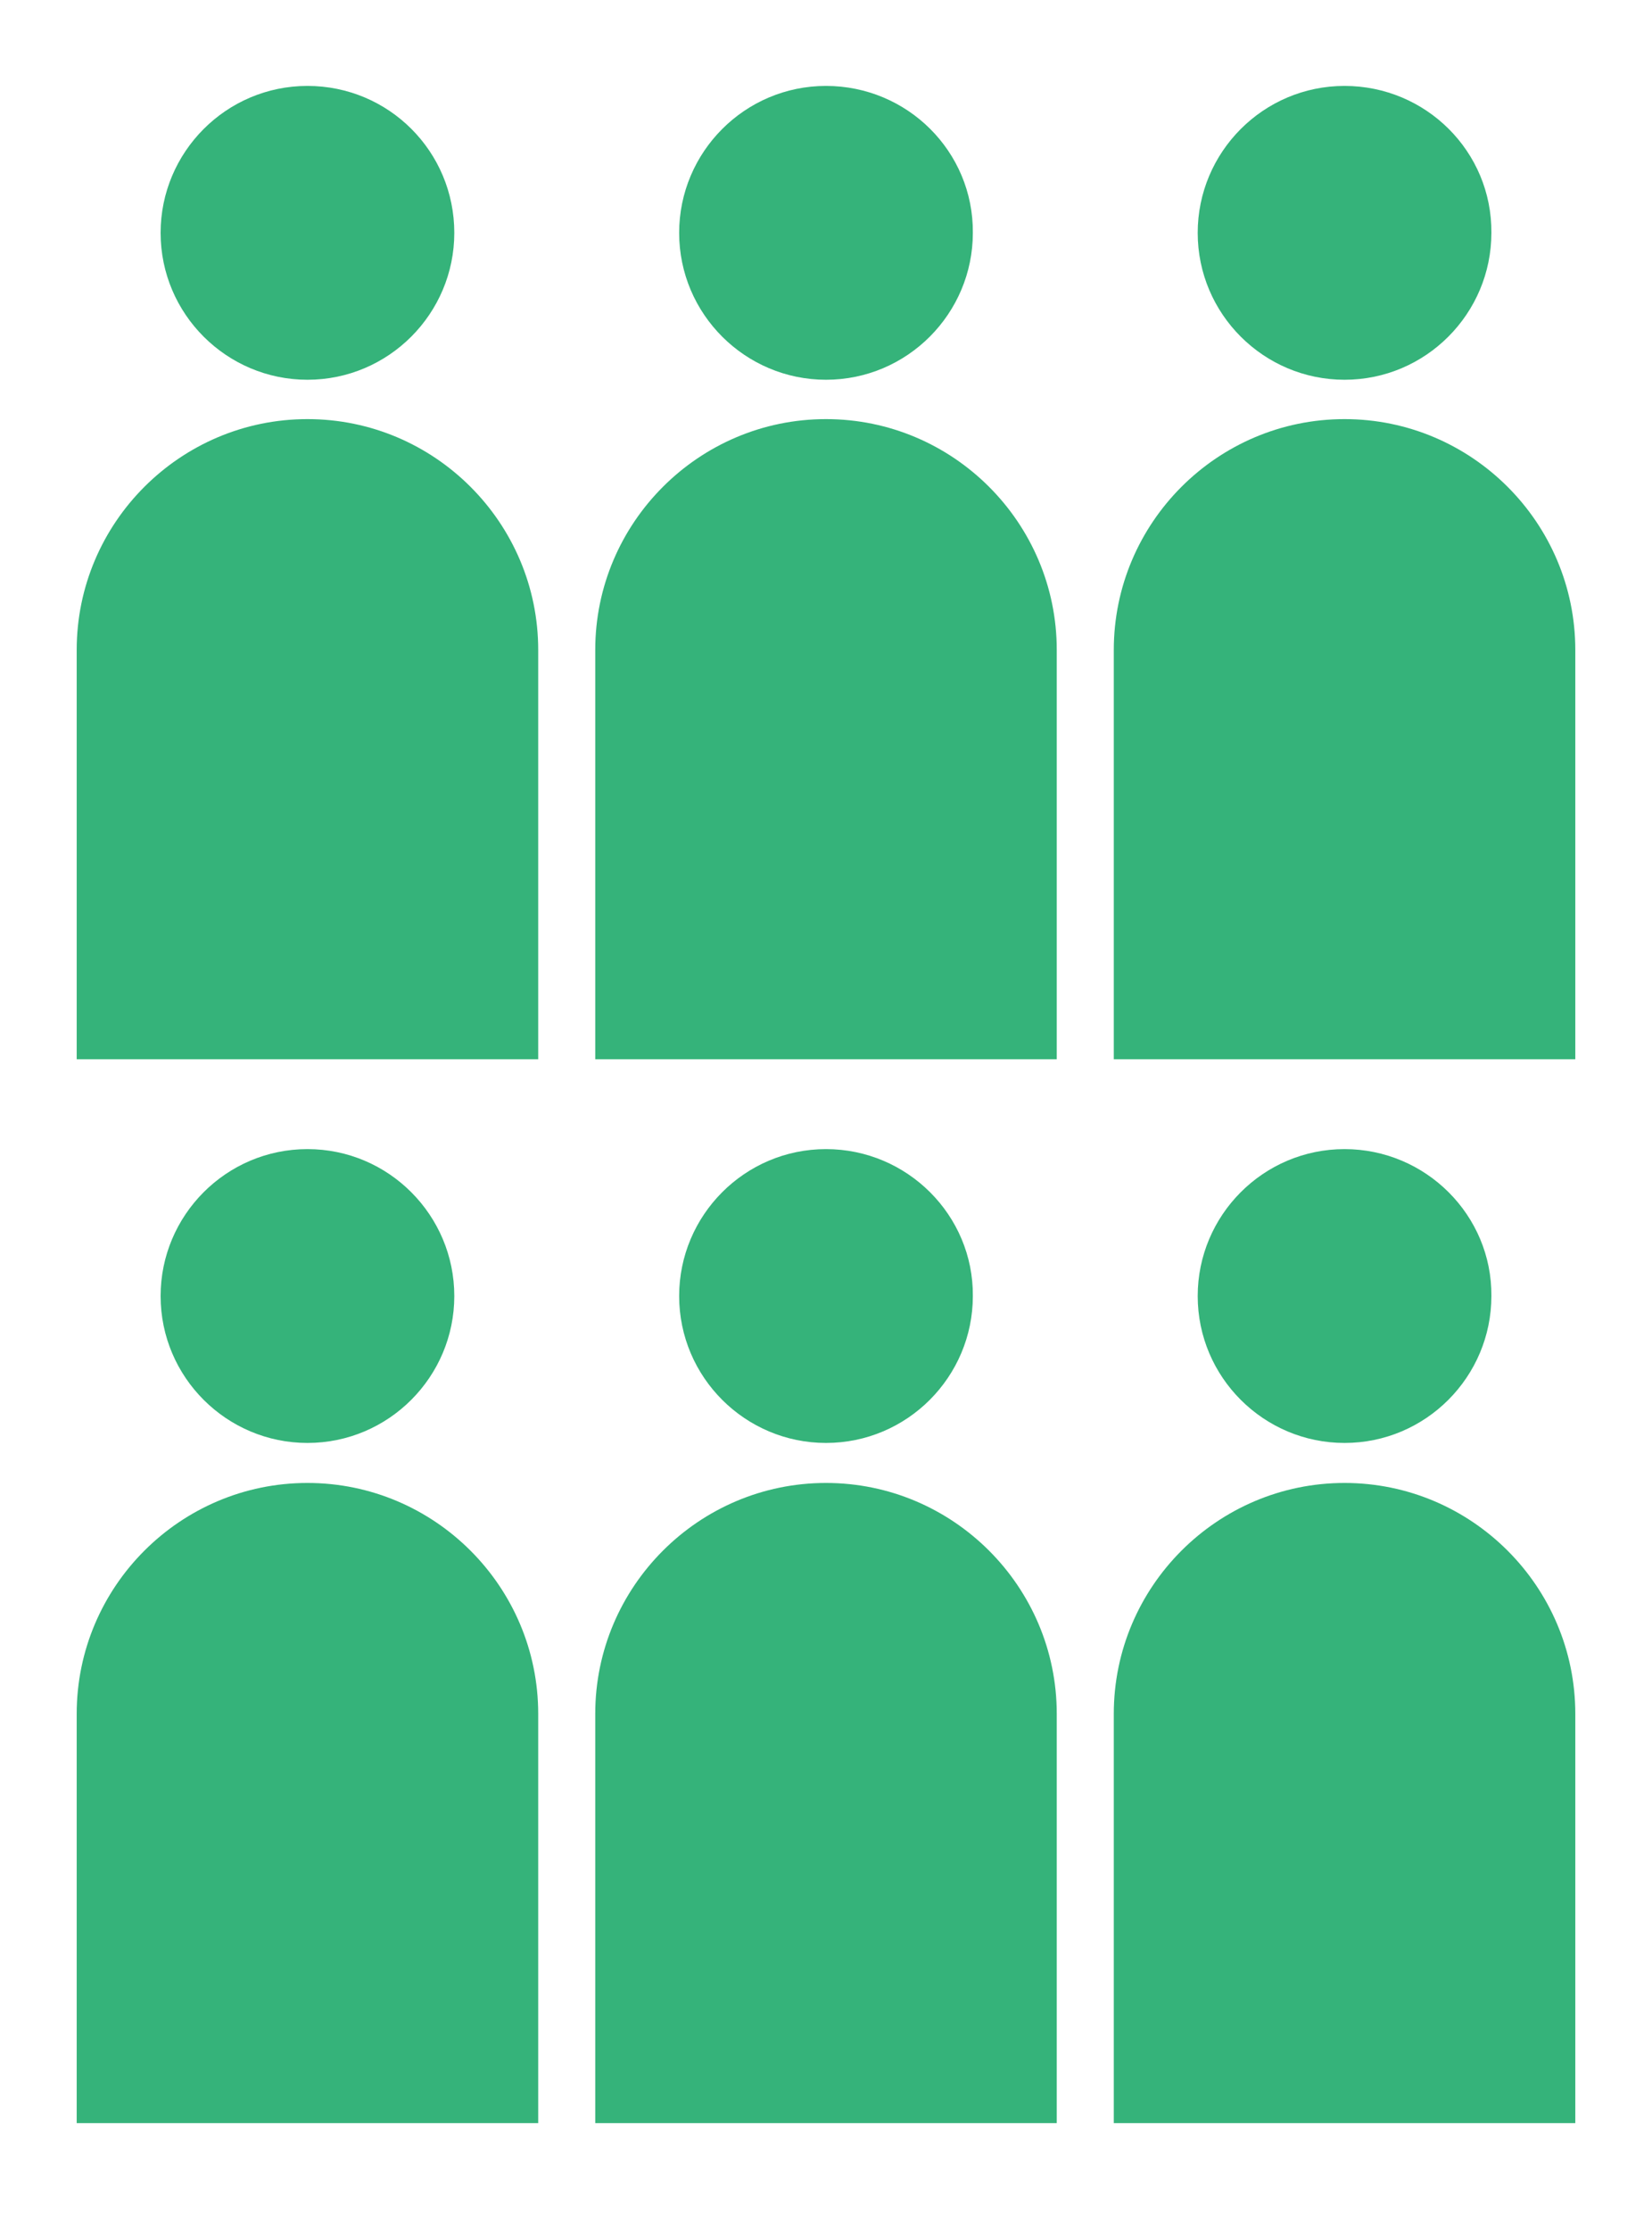 <?xml version="1.0" encoding="utf-8"?>
<!-- Generator: Adobe Illustrator 22.0.1, SVG Export Plug-In . SVG Version: 6.00 Build 0)  -->
<svg version="1.1" xmlns="http://www.w3.org/2000/svg" xmlns:xlink="http://www.w3.org/1999/xlink" x="0px" y="0px"
	 viewBox="0 0 252 340" style="enable-background:new 0 0 252 340;" xml:space="preserve">
<style type="text/css">
	.st0{display:none;}
	.st1{display:inline;}
	.st2{opacity:0.25;}
	.st3{fill:#9A9B9C;}
	.st4{fill:none;stroke:#9A9B9C;stroke-miterlimit:10;}
	.st5{display:none;fill:url(#SVGID_3_);}
	.st6{display:none;fill:#599F46;}
	.st7{display:inline;fill:#007D85;}
	.st8{display:inline;fill:#35b37a;}
	.st9{display:inline;fill:#797777;}
	.st10{fill:#35b37a;}
	.st11{display:none;opacity:0.65;fill:#F6F9D1;}
	.st12{fill:#00BCF1;}
	.st13{fill:#FFFFFF;}
	.st14{fill:#717073;}
	.st15{fill:none;stroke:#FFFFFF;stroke-width:1.856;stroke-miterlimit:10;}
	.st16{fill:none;stroke:#B0ACAA;stroke-miterlimit:10;}
	.st17{fill:none;stroke:#616365;stroke-width:0.995;stroke-miterlimit:10;}
	.st18{fill:none;stroke:#FFFFFF;stroke-width:0.995;stroke-miterlimit:10;}
	.st19{fill:#616365;}
	.st20{fill:none;stroke:#9A9B9C;stroke-width:0.5;stroke-miterlimit:10;}
	.st21{fill:#49BA52;}
	.st22{fill:#20C4F3;}
	.st23{fill:none;}
	.st24{fill:#50BD61;}
	.st25{fill:#44BAEE;}
	.st26{fill:url(#SVGID_4_);}
	.st27{fill:#636466;}
	.st28{fill:#ECEA66;stroke:#ECEA66;stroke-width:3.181;}
	.st29{fill:#59AD40;}
	.st30{fill:#35b37a;stroke:#FFFFFF;stroke-width:0.5;stroke-miterlimit:10;}
	.st31{display:none;fill:#403016;}
	.st32{display:none;fill:#21333A;}
	.st33{display:none;fill:#36A8DF;}
	.st34{fill:#2EAA66;}
	.st35{display:none;fill:#D50C51;}
	.st36{display:none;fill:#662582;}
	.st37{display:none;fill:#00BCF1;}
	.st38{opacity:0.5;}
	.st39{fill:none;stroke:#FFFFFF;stroke-width:2.255;stroke-miterlimit:10;}
	.st40{fill:none;stroke:#616365;stroke-miterlimit:10;}
	.st41{fill:none;stroke:#FFFFFF;stroke-miterlimit:10;}
	.st42{fill:#797777;}
	.st43{fill:none;stroke:#35b37a;stroke-width:15;stroke-miterlimit:10;}
	.st44{fill:none;stroke:#35b37a;stroke-width:15;stroke-miterlimit:10;stroke-dasharray:6,6;}
	.st45{display:none;fill:none;stroke:#9A9B9C;stroke-miterlimit:10;}
	.st46{display:none;fill:#FFFFFF;}
	.st47{fill:url(#SVGID_5_);}
	.st48{display:inline;fill:#FFFFFF;}
	.st49{fill:url(#SVGID_6_);}
	.st50{fill:url(#SVGID_7_);}
	.st51{opacity:0.25;fill:#007D85;}
	.st52{display:inline;fill:#D8F0CB;}
	.st53{display:inline;opacity:0.25;fill:#FFE617;}
	.st54{display:inline;opacity:0.25;fill:#EB8A35;}
	.st55{display:inline;opacity:0.25;fill:#4C7E77;}
	.st56{display:inline;opacity:0.25;fill:#D4505A;}
	.st57{display:inline;opacity:0.25;fill:#007D85;}
	.st58{display:inline;fill:#EDF6A3;}
	.st59{display:inline;fill:#D5E7D1;}
	.st60{fill:none;stroke:#43587F;stroke-width:3;stroke-linejoin:round;stroke-miterlimit:10;}
	.st61{fill:none;stroke:#43587F;stroke-width:3;stroke-miterlimit:10;}
	.st62{fill:#43587F;}
	.st63{display:inline;fill:#DBED48;}
	.st64{display:inline;fill:none;stroke:#B0ACAA;stroke-width:1.03;stroke-miterlimit:10;}
	.st65{display:inline;fill:none;stroke:#B0ACAA;stroke-width:1.112;stroke-miterlimit:10;}
	.st66{fill:none;stroke:#43587F;stroke-width:2.323;stroke-linejoin:round;stroke-miterlimit:10;}
	.st67{fill:none;stroke:#43587F;stroke-width:2.323;stroke-miterlimit:10;}
	.st68{fill:none;stroke:#43587F;stroke-width:2.55;stroke-miterlimit:10;}
	.st69{display:inline;fill:#406E55;}
	.st70{display:inline;fill:#43587F;}
	.st71{display:inline;fill:#D4505A;}
	.st72{display:inline;fill:#9C4364;}
	.st73{display:inline;fill:#00A9A1;}
	.st74{display:inline;fill:#EB8A35;}
	.st75{fill:#00A9A1;}
	.st76{display:inline;fill:#EBEAEA;}
	.st77{display:inline;fill:none;stroke:#B0ACAA;stroke-width:0.995;stroke-miterlimit:10;}
	.st78{display:inline;fill:none;stroke:#FFFFFF;stroke-width:0.995;stroke-miterlimit:10;}
	.st79{display:inline;fill:none;stroke:#B0ACAA;stroke-miterlimit:10;}
	.st80{display:inline;fill:none;stroke:#FFFFFF;stroke-miterlimit:10;}
	.st81{display:inline;fill:none;stroke:#62C530;stroke-width:2;stroke-miterlimit:10;}
	.st82{display:inline;fill:#89D464;}
	.st83{display:inline;fill:none;stroke:#43587F;stroke-miterlimit:10;}
	.st84{display:inline;fill:none;stroke:#FFFFFF;stroke-width:0.5;stroke-miterlimit:10;}
	.st85{display:inline;fill:none;stroke:#C4C1BF;stroke-width:0.5;stroke-miterlimit:10;}
	.st86{fill:url(#SVGID_8_);}
	.st87{fill:none;stroke:#62C530;stroke-width:2;stroke-miterlimit:10;}
	.st88{fill:none;stroke:#62C530;stroke-width:2;stroke-linecap:round;stroke-miterlimit:10;}
	.st89{fill:#62C530;}
	.st90{fill:none;stroke:#62C530;stroke-width:2;stroke-miterlimit:10;stroke-dasharray:1.991,2.987;}
	.st91{fill:none;stroke:#43587F;stroke-linejoin:round;stroke-miterlimit:10;}
	.st92{display:inline;fill:none;stroke:#B0ACAA;stroke-width:0.887;stroke-miterlimit:10;}
	.st93{display:inline;fill:none;stroke:#62C530;stroke-width:1.827;stroke-miterlimit:10;}
	.st94{fill:url(#SVGID_9_);}
	.st95{fill:#35b37a;stroke:#FFFFFF;stroke-width:0.88;stroke-miterlimit:10;}
	.st96{fill:none;stroke:#35b37a;stroke-width:28.147;stroke-miterlimit:10;}
	.st97{display:inline;fill:none;stroke:#35b37a;stroke-width:28.147;stroke-miterlimit:10;stroke-dasharray:11.259,11.259;}
	.st98{fill:none;stroke:#00BCF1;stroke-width:28.147;stroke-miterlimit:10;}
	.st99{display:inline;fill:none;stroke:#00BCF1;stroke-width:28.147;stroke-miterlimit:10;stroke-dasharray:11.259,11.259;}
	.st100{display:inline;opacity:0.25;}
	.st101{display:none;fill:#35b37a;}
	.st102{fill:none;stroke:#FFFFFF;stroke-width:1.965;stroke-miterlimit:10;}
	.st103{fill:#616365;stroke:#717073;stroke-miterlimit:10;}
	.st104{fill:#616365;stroke:#616365;stroke-miterlimit:10;}
	.st105{fill:#616365;stroke:#616365;stroke-width:2;stroke-miterlimit:10;}
	.st106{fill:none;stroke:#616365;stroke-width:4;stroke-miterlimit:10;}
	.st107{fill:none;stroke:#616365;stroke-width:3.5;stroke-miterlimit:10;}
	.st108{fill:none;stroke:#616365;stroke-width:2.961;stroke-miterlimit:10;}
	.st109{fill:none;stroke:#616365;stroke-width:4;}
	.st110{fill:none;stroke:#616365;stroke-width:3;stroke-miterlimit:10;}
	.st111{fill:none;stroke:#616365;stroke-width:1.01;stroke-miterlimit:10;}
	.st112{fill:none;stroke:#616365;stroke-width:3.533;stroke-linecap:round;stroke-miterlimit:10;}
	.st113{fill:none;stroke:#616365;stroke-width:4;stroke-linecap:round;stroke-miterlimit:10;}
	.st114{fill:#616365;stroke:#616365;stroke-width:4;stroke-miterlimit:10;}
	.st115{display:inline;fill:#616365;}
	.st116{display:none;fill:#616365;}
</style>
<g id="Layer_1">
</g>
<g id="Layer_4">
</g>
<g id="Layer_6">
</g>
<g id="Layer_2" class="st0">
</g>
<g id="Layer_3" class="st0">
</g>
<g id="Layer_5">
</g>
<g id="Layer_7">
</g>
<g id="Layer_8">
	<g>
		<g>
			<path class="st10" d="M46.9,13.1c-12.4,0-22.4,10.1-22.4,22.4c0,12.4,10.1,22.4,22.4,22.4c12.4,0,22.4-10.1,22.4-22.4
				C69.3,23.1,59.3,13.1,46.9,13.1z M11.7,161.5h70.4V99.1c0-19.4-15.8-35.2-35.2-35.2c-19.4,0-35.2,15.8-35.2,35.2V161.5z"/>
		</g>
		<g>
			<path class="st10" d="M126,13.1c-12.4,0-22.4,10.1-22.4,22.4c0,12.4,10.1,22.4,22.4,22.4c12.4,0,22.4-10.1,22.4-22.4
				C148.5,23.1,138.4,13.1,126,13.1z M90.8,161.5h70.4V99.1c0-19.4-15.8-35.2-35.2-35.2c-19.4,0-35.2,15.8-35.2,35.2V161.5z"/>
		</g>
		<g>
			<path class="st10" d="M205.1,13.1c-12.4,0-22.4,10.1-22.4,22.4c0,12.4,10.1,22.4,22.4,22.4c12.4,0,22.4-10.1,22.4-22.4
				C227.6,23.1,217.5,13.1,205.1,13.1z M169.9,161.5h70.4V99.1c0-19.4-15.8-35.2-35.2-35.2c-19.4,0-35.2,15.8-35.2,35.2V161.5z"/>
		</g>
		<g>
			<path class="st10" d="M46.9,175.2c-12.4,0-22.4,10.1-22.4,22.4c0,12.4,10.1,22.4,22.4,22.4c12.4,0,22.4-10.1,22.4-22.4
				C69.3,185.3,59.3,175.2,46.9,175.2z M11.7,323.7h70.4v-62.4c0-19.4-15.8-35.2-35.2-35.2c-19.4,0-35.2,15.8-35.2,35.2V323.7z"/>
		</g>
		<g>
			<path class="st10" d="M126,175.2c-12.4,0-22.4,10.1-22.4,22.4c0,12.4,10.1,22.4,22.4,22.4c12.4,0,22.4-10.1,22.4-22.4
				C148.5,185.3,138.4,175.2,126,175.2z M90.8,323.7h70.4v-62.4c0-19.4-15.8-35.2-35.2-35.2c-19.4,0-35.2,15.8-35.2,35.2V323.7z"/>
		</g>
		<g>
			<path class="st10" d="M205.1,175.2c-12.4,0-22.4,10.1-22.4,22.4c0,12.4,10.1,22.4,22.4,22.4c12.4,0,22.4-10.1,22.4-22.4
				C227.6,185.3,217.5,175.2,205.1,175.2z M169.9,323.7h70.4v-62.4c0-19.4-15.8-35.2-35.2-35.2c-19.4,0-35.2,15.8-35.2,35.2V323.7z"
				/>
		</g>
	</g>
	<g class="st0">
		<g class="st1">
			<g>
				<line class="st96" x1="124.7" y1="221.2" x2="124.7" y2="67.5"/>
				<g>
					<polygon class="st10" points="166.8,79.8 124.7,6.9 82.6,79.8 					"/>
				</g>
			</g>
		</g>
		<line class="st97" x1="124.7" y1="328.6" x2="124.7" y2="221.2"/>
	</g>
	<g class="st0">
		<g class="st1">
			<g>
				<line class="st98" x1="124.7" y1="221.2" x2="124.7" y2="67.5"/>
				<g>
					<polygon class="st12" points="166.8,79.8 124.7,6.9 82.6,79.8 					"/>
				</g>
			</g>
		</g>
		<line class="st99" x1="124.7" y1="328.6" x2="124.7" y2="221.2"/>
	</g>
	<g class="st0">
		<g class="st1">
			<path class="st12" d="M85.8,14.8c-12.3,0-22.3,10-22.3,22.3c0,12.3,10,22.3,22.3,22.3c12.3,0,22.3-10,22.3-22.3
				C108.1,24.7,98.1,14.8,85.8,14.8z M50.9,162.2h69.9v-62c0-19.3-15.7-34.9-34.9-34.9c-19.3,0-34.9,15.7-34.9,34.9V162.2z"/>
		</g>
		<g class="st1">
			<path class="st10" d="M164.4,14.8c-12.3,0-22.3,10-22.3,22.3c0,12.3,10,22.3,22.3,22.3c12.3,0,22.3-10,22.3-22.3
				C186.7,24.7,176.7,14.8,164.4,14.8z M129.4,162.2h69.9v-62c0-19.3-15.7-34.9-34.9-34.9c-19.3,0-34.9,15.7-34.9,34.9V162.2z"/>
		</g>
		<g class="st1">
			<path class="st10" d="M85.8,175.8c-12.3,0-22.3,10-22.3,22.3c0,12.3,10,22.3,22.3,22.3c12.3,0,22.3-10,22.3-22.3
				C108.1,185.8,98.1,175.8,85.8,175.8z M50.9,323.2h69.9v-62c0-19.3-15.7-34.9-34.9-34.9c-19.3,0-34.9,15.7-34.9,34.9V323.2z"/>
		</g>
		<g class="st1">
			<path class="st10" d="M164.4,175.8c-12.3,0-22.3,10-22.3,22.3c0,12.3,10,22.3,22.3,22.3c12.3,0,22.3-10,22.3-22.3
				C186.7,185.8,176.7,175.8,164.4,175.8z M129.4,323.2h69.9v-62c0-19.3-15.7-34.9-34.9-34.9c-19.3,0-34.9,15.7-34.9,34.9V323.2z"/>
		</g>
	</g>
	<g class="st0">
		<g class="st1">
			<g>
				<path class="st12" d="M60.9,14.8c-12.2,0-22.2,10-22.2,22.2c0,12.2,10,22.2,22.2,22.2c12.3,0,22.2-10,22.2-22.2
					C83.1,24.8,73.1,14.8,60.9,14.8z M26,161.8h69.7V100c0-19.2-15.6-34.8-34.9-34.8C41.6,65.2,26,80.8,26,100V161.8z"/>
			</g>
			<g>
				<path class="st10" d="M125.8,90.1c-7.8,0-14.2,6.4-14.2,14.2c0,7.8,6.4,14.2,14.2,14.2c7.8,0,14.2-6.4,14.2-14.2
					C139.9,96.5,133.6,90.1,125.8,90.1z M103.5,161.2H148v-16.7c0-12.3-10-22.2-22.2-22.2c-12.3,0-22.2,10-22.2,22.2V161.2z"/>
			</g>
			<g>
				<path class="st12" d="M190.7,14.8c-12.2,0-22.2,10-22.2,22.2c0,12.2,10,22.2,22.2,22.2c12.3,0,22.2-10,22.2-22.2
					C212.9,24.8,202.9,14.8,190.7,14.8z M155.8,161.8h69.7V100c0-19.2-15.6-34.8-34.9-34.8c-19.2,0-34.8,15.6-34.8,34.8V161.8z"/>
			</g>
		</g>
		<g class="st1">
			<g>
				<path class="st10" d="M60.9,176.2c-12.2,0-22.2,10-22.2,22.2c0,12.2,10,22.2,22.2,22.2c12.3,0,22.2-10,22.2-22.2
					C83.1,186.1,73.1,176.2,60.9,176.2z M26,323.2h69.7v-61.8c0-19.2-15.6-34.8-34.9-34.8c-19.2,0-34.8,15.6-34.8,34.8V323.2z"/>
			</g>
			<g>
				<path class="st12" d="M125.8,251.5c-7.8,0-14.2,6.4-14.2,14.2c0,7.8,6.4,14.2,14.2,14.2c7.8,0,14.2-6.4,14.2-14.2
					C139.9,257.8,133.6,251.5,125.8,251.5z M103.5,322.5H148v-16.7c0-12.3-10-22.2-22.2-22.2c-12.3,0-22.2,10-22.2,22.2V322.5z"/>
			</g>
			<g>
				<path class="st10" d="M190.7,176.2c-12.2,0-22.2,10-22.2,22.2c0,12.2,10,22.2,22.2,22.2c12.3,0,22.2-10,22.2-22.2
					C212.9,186.1,202.9,176.2,190.7,176.2z M155.8,323.2h69.7v-61.8c0-19.2-15.6-34.8-34.9-34.8c-19.2,0-34.8,15.6-34.8,34.8V323.2z
					"/>
			</g>
		</g>
	</g>
	<g class="st0">
		<g class="st1">
			<path class="st12" d="M47.5,15.4c-12.2,0-22.2,10-22.2,22.2c0,12.2,10,22.2,22.2,22.2c12.2,0,22.2-10,22.2-22.2
				C69.7,25.4,59.8,15.4,47.5,15.4z M12.7,162.2h69.6v-61.7c0-19.2-15.6-34.8-34.8-34.8c-19.2,0-34.8,15.6-34.8,34.8V162.2z"/>
		</g>
		<g class="st1">
			<path class="st10" d="M125.8,15.4c-12.2,0-22.2,10-22.2,22.2c0,12.2,10,22.2,22.2,22.2c12.2,0,22.2-10,22.2-22.2
				C148,25.4,138,15.4,125.8,15.4z M91,162.2h69.6v-61.7c0-19.2-15.6-34.8-34.8-34.8c-19.2,0-34.8,15.6-34.8,34.8V162.2z"/>
		</g>
		<g class="st1">
			<path class="st12" d="M204,15.4c-12.2,0-22.2,10-22.2,22.2c0,12.2,10,22.2,22.2,22.2c12.2,0,22.2-10,22.2-22.2
				C226.2,25.4,216.2,15.4,204,15.4z M169.2,162.2h69.6v-61.7c0-19.2-15.6-34.8-34.8-34.8c-19.2,0-34.8,15.6-34.8,34.8V162.2z"/>
		</g>
		<g class="st1">
			<path class="st10" d="M47.5,175.8c-12.2,0-22.2,10-22.2,22.2c0,12.2,10,22.2,22.2,22.2c12.2,0,22.2-10,22.2-22.2
				C69.7,185.7,59.8,175.8,47.5,175.8z M12.7,322.6h69.6v-61.7c0-19.2-15.6-34.8-34.8-34.8c-19.2,0-34.8,15.6-34.8,34.8V322.6z"/>
		</g>
		<g class="st1">
			<path class="st12" d="M125.8,175.8c-12.2,0-22.2,10-22.2,22.2c0,12.2,10,22.2,22.2,22.2c12.2,0,22.2-10,22.2-22.2
				C148,185.7,138,175.8,125.8,175.8z M91,322.6h69.6v-61.7c0-19.2-15.6-34.8-34.8-34.8c-19.2,0-34.8,15.6-34.8,34.8V322.6z"/>
		</g>
		<g class="st1">
			<path class="st10" d="M204,175.8c-12.2,0-22.2,10-22.2,22.2c0,12.2,10,22.2,22.2,22.2c12.2,0,22.2-10,22.2-22.2
				C226.2,185.7,216.2,175.8,204,175.8z M169.2,322.6h69.6v-61.7c0-19.2-15.6-34.8-34.8-34.8c-19.2,0-34.8,15.6-34.8,34.8V322.6z"/>
		</g>
	</g>
	<g class="st0">
		<g class="st1">
			<path class="st12" d="M85.5,15.4c-12.2,0-22.2,10-22.2,22.2c0,12.2,10,22.2,22.2,22.2c12.2,0,22.2-10,22.2-22.2
				C107.7,25.4,97.8,15.4,85.5,15.4z M50.7,162.2h69.6v-61.7c0-19.2-15.6-34.8-34.8-34.8c-19.2,0-34.8,15.6-34.8,34.8V162.2z"/>
		</g>
		<g class="st1">
			<path class="st12" d="M163.8,15.4c-12.2,0-22.2,10-22.2,22.2c0,12.2,10,22.2,22.2,22.2c12.2,0,22.2-10,22.2-22.2
				C186,25.4,176,15.4,163.8,15.4z M129,162.2h69.6v-61.7c0-19.2-15.6-34.8-34.8-34.8c-19.2,0-34.8,15.6-34.8,34.8V162.2z"/>
		</g>
		<g class="st1">
			<path class="st10" d="M85.5,175.8c-12.2,0-22.2,10-22.2,22.2c0,12.2,10,22.2,22.2,22.2c12.2,0,22.2-10,22.2-22.2
				C107.7,185.7,97.8,175.8,85.5,175.8z M50.7,322.6h69.6v-61.7c0-19.2-15.6-34.8-34.8-34.8c-19.2,0-34.8,15.6-34.8,34.8V322.6z"/>
		</g>
		<g class="st1">
			<path class="st10" d="M163.8,175.8c-12.2,0-22.2,10-22.2,22.2c0,12.2,10,22.2,22.2,22.2c12.2,0,22.2-10,22.2-22.2
				C186,185.7,176,175.8,163.8,175.8z M129,322.6h69.6v-61.7c0-19.2-15.6-34.8-34.8-34.8c-19.2,0-34.8,15.6-34.8,34.8V322.6z"/>
		</g>
	</g>
	<g class="st0">
		<g class="st1">
			<path class="st12" d="M85.5,15.4c-12.2,0-22.2,10-22.2,22.2c0,12.2,10,22.2,22.2,22.2c12.2,0,22.2-10,22.2-22.2
				C107.7,25.4,97.8,15.4,85.5,15.4z M50.7,162.2h69.6v-61.7c0-19.2-15.6-34.8-34.8-34.8c-19.2,0-34.8,15.6-34.8,34.8V162.2z"/>
		</g>
		<g class="st1">
			<path class="st10" d="M163.8,15.4c-12.2,0-22.2,10-22.2,22.2c0,12.2,10,22.2,22.2,22.2c12.2,0,22.2-10,22.2-22.2
				C186,25.4,176,15.4,163.8,15.4z M129,162.2h69.6v-61.7c0-19.2-15.6-34.8-34.8-34.8c-19.2,0-34.8,15.6-34.8,34.8V162.2z"/>
		</g>
		<g class="st1">
			<path class="st10" d="M85.5,175.8c-12.2,0-22.2,10-22.2,22.2c0,12.2,10,22.2,22.2,22.2c12.2,0,22.2-10,22.2-22.2
				C107.7,185.7,97.8,175.8,85.5,175.8z M50.7,322.6h69.6v-61.7c0-19.2-15.6-34.8-34.8-34.8c-19.2,0-34.8,15.6-34.8,34.8V322.6z"/>
		</g>
		<g class="st100">
			<path class="st12" d="M163.8,175.8c-12.2,0-22.2,10-22.2,22.2c0,12.2,10,22.2,22.2,22.2c12.2,0,22.2-10,22.2-22.2
				C186,185.7,176,175.8,163.8,175.8z M129,322.6h69.6v-61.7c0-19.2-15.6-34.8-34.8-34.8c-19.2,0-34.8,15.6-34.8,34.8V322.6z"/>
		</g>
	</g>
	<g class="st0">
		<g class="st1">
			<path class="st12" d="M85.5,15.4c-12.2,0-22.2,10-22.2,22.2c0,12.2,10,22.2,22.2,22.2c12.2,0,22.2-10,22.2-22.2
				C107.7,25.4,97.8,15.4,85.5,15.4z M50.7,162.2h69.6v-61.7c0-19.2-15.6-34.8-34.8-34.8c-19.2,0-34.8,15.6-34.8,34.8V162.2z"/>
		</g>
		<g class="st1">
			<path class="st10" d="M163.8,15.4c-12.2,0-22.2,10-22.2,22.2c0,12.2,10,22.2,22.2,22.2c12.2,0,22.2-10,22.2-22.2
				C186,25.4,176,15.4,163.8,15.4z M129,162.2h69.6v-61.7c0-19.2-15.6-34.8-34.8-34.8c-19.2,0-34.8,15.6-34.8,34.8V162.2z"/>
		</g>
		<g class="st100">
			<path class="st10" d="M85.5,175.8c-12.2,0-22.2,10-22.2,22.2c0,12.2,10,22.2,22.2,22.2c12.2,0,22.2-10,22.2-22.2
				C107.7,185.7,97.8,175.8,85.5,175.8z M50.7,322.6h69.6v-61.7c0-19.2-15.6-34.8-34.8-34.8c-19.2,0-34.8,15.6-34.8,34.8V322.6z"/>
		</g>
		<g class="st100">
			<path class="st12" d="M163.8,175.8c-12.2,0-22.2,10-22.2,22.2c0,12.2,10,22.2,22.2,22.2c12.2,0,22.2-10,22.2-22.2
				C186,185.7,176,175.8,163.8,175.8z M129,322.6h69.6v-61.7c0-19.2-15.6-34.8-34.8-34.8c-19.2,0-34.8,15.6-34.8,34.8V322.6z"/>
		</g>
	</g>
	<g class="st0">
		<path class="st8" d="M102.4,45.1v98.5H83.3V45.1H102.4z"/>
		<path class="st8" d="M117.8,93.6c0-7.9-0.4-14.8-0.6-21.5h16.5l0.9,8.2h0.3c3.8-5.7,9.9-9.4,17.4-9.4c13.6,0,19,10.8,19,26.7v45.9
			h-19.1V98.9c0-6.1-1.5-11.8-7-11.8c-3.2,0-5.8,2.2-7.2,6.4c-0.6,1.5-1,3.8-1,6.6v43.5h-19.1V93.6z"/>
		<path class="st8" d="M28,215.3h-0.3l-16.1,8.3l-3.2-15.1l21.8-11.3H47v95H28V215.3z"/>
		<path class="st8" d="M74.9,277.6c3.7,0,5.6-0.1,8.8-0.7c3.7-0.7,7.9-2.6,11.1-5.7c4.1-3.9,7.6-10.7,9.2-19.1h-0.4
			c-3.1,3.4-7.5,5.8-13.6,5.8c-12.3,0-22.4-11-22.4-28.4c0-16.4,10.1-33.3,28.3-33.3c17.7,0,26.9,16.1,26.9,39
			c0,21.5-6.9,36.5-15.6,45.9c-5.8,6.3-14.2,10.5-23.4,12c-3.1,0.4-6,0.4-8.9,0.4V277.6z M86.5,227.9c0.1,9.2,3.1,16.8,8.9,16.8
			c3.4,0,6.3-2.5,7.3-5c0.7-1.9,0.9-3.8,0.9-10.1c0-12.6-3.5-19.6-8.6-19.6C90,210.1,86.3,216.4,86.5,227.9z"/>
		<path class="st8" d="M178.3,211.7c-2.3,0.1-5,0.4-7.9,1c-12.6,2.8-18.9,13.3-21.2,25.3h0.4c3.4-4.5,8.3-7.6,14.6-7.6
			c12.9,0,21.5,11.5,21.5,29.5c0,16.7-8.5,33.6-27,33.6c-18,0-28.9-15.6-28.9-39.2c0-20.7,6.9-34.9,15.6-44.3
			c6.1-6.9,15.3-11.4,23.2-12.9c4.5-0.9,7.6-0.9,9.6-1V211.7z M166.9,259.8c-0.1-8-2.8-15.6-8.9-15.6c-3.1,0-6,2-7.7,6.4
			c-0.6,1-1,3.9-1,8.3c0,12.4,3.5,20.7,9.2,20.7C164.8,279.6,166.9,271.2,166.9,259.8z"/>
		<path class="st8" d="M246.1,197.4v12.6l-29.8,82.4h-18.7l29.2-77.9v-0.3h-32.4v-16.8H246.1z"/>
	</g>
	<g class="st0">
		<path class="st8" d="M103,45.1v98.5H83.9V45.1H103z"/>
		<path class="st8" d="M118.3,93.6c0-7.9-0.4-14.8-0.6-21.5h16.5l0.9,8.2h0.3c3.8-5.7,9.9-9.4,17.4-9.4c13.6,0,19,10.8,19,26.7v45.9
			h-19.1V98.9c0-6.1-1.5-11.8-7-11.8c-3.2,0-5.8,2.2-7.2,6.4c-0.6,1.5-1,3.8-1,6.6v43.5h-19.1V93.6z"/>
		<path class="st8" d="M6,292.3v-12.9l9.5-12.1c12.3-15.6,22.4-28.6,22.4-42.2c0-7.6-4.2-13-12.1-13c-6,0-10.8,2.6-14.3,4.8L8,202
			c4.4-2.8,12.6-5.8,21.2-5.8c20.8,0,27.5,13.9,27.5,27.5c0,17.8-11.1,32.1-22.1,44.9l-5.7,6.7v0.3H58v16.8H6z"/>
		<path class="st8" d="M123.6,244.4c0,34-12.4,49.1-27.8,49.1c-20.7,0-27.8-23.8-27.8-48.2c0-27.3,8.8-49.1,28.5-49.1
			C118.5,196.2,123.6,221.8,123.6,244.4z M87.4,244.9c-0.3,22.2,2.5,32.3,8.9,32.3c6,0,8-10.5,8-32.3c0-20.3-1.9-32.3-8-32.3
			C90.3,212.6,87.2,222.8,87.4,244.9z"/>
		<path class="st8" d="M130.5,292.3v-12.9l9.5-12.1c12.3-15.6,22.4-28.6,22.4-42.2c0-7.6-4.2-13-12.1-13c-6,0-10.8,2.6-14.3,4.8
			l-3.4-14.9c4.4-2.8,12.6-5.8,21.2-5.8c20.8,0,27.5,13.9,27.5,27.5c0,17.8-11.1,32.1-22.1,44.9l-5.7,6.7v0.3h29.1v16.8H130.5z"/>
		<path class="st8" d="M241.1,211.7c-2.3,0.1-5,0.4-7.9,1c-12.6,2.8-18.9,13.3-21.2,25.3h0.4c3.4-4.5,8.3-7.6,14.6-7.6
			c12.9,0,21.5,11.5,21.5,29.5c0,16.7-8.5,33.6-27,33.6c-18,0-28.9-15.6-28.9-39.2c0-20.7,6.9-34.9,15.6-44.3
			c6.1-6.9,15.3-11.4,23.2-12.9c4.5-0.9,7.6-0.9,9.6-1V211.7z M229.7,259.8c-0.1-8-2.8-15.6-8.9-15.6c-3.1,0-6,2-7.7,6.4
			c-0.6,1-1,3.9-1,8.3c0,12.4,3.5,20.7,9.2,20.7C227.6,279.6,229.7,271.2,229.7,259.8z"/>
	</g>
	<circle class="st101" cx="126.9" cy="175" r="118"/>
	<g class="st0">
		<path class="st48" d="M55.1,240.8l5.2-37H44v-15.5h18.7l3.6-25.3H49.2v-15.3h19.3l5.2-36.2h14.9l-5,36.2h19.3l5.2-36.2H123
			l-5,36.2h16.1V163h-18.5l-3.4,25.3H129v15.3h-19.3l-5,37.2H89.4l5.2-37.2H75.4l-5.2,37.2H55.1z M97.1,188.3l3.4-25.3H81.2
			l-3.4,25.3H97.1z"/>
		<path class="st48" d="M173.3,133.6h-0.4l-23.7,11.9L145,127l31.4-15.5h20.5v129.3h-23.7V133.6z"/>
	</g>
	<circle class="st37" cx="126.9" cy="175" r="118"/>
	<g class="st0">
		<path class="st48" d="M55.1,240.8l5.2-37H44v-15.5h18.7l3.6-25.3H49.2v-15.3h19.3l5.2-36.2h14.9l-5,36.2h19.3l5.2-36.2H123
			l-5,36.2h16.1V163h-18.5l-3.4,25.3H129v15.3h-19.3l-5,37.2H89.4l5.2-37.2H75.4l-5.2,37.2H55.1z M97.1,188.3l3.4-25.3H81.2
			l-3.4,25.3H97.1z"/>
		<path class="st48" d="M173.3,133.6h-0.4l-23.7,11.9L145,127l31.4-15.5h20.5v129.3h-23.7V133.6z"/>
	</g>
</g>
<g id="Layer_9">
</g>
<g id="Layer_10">
</g>
<g id="Layer_11">
</g>
</svg>
